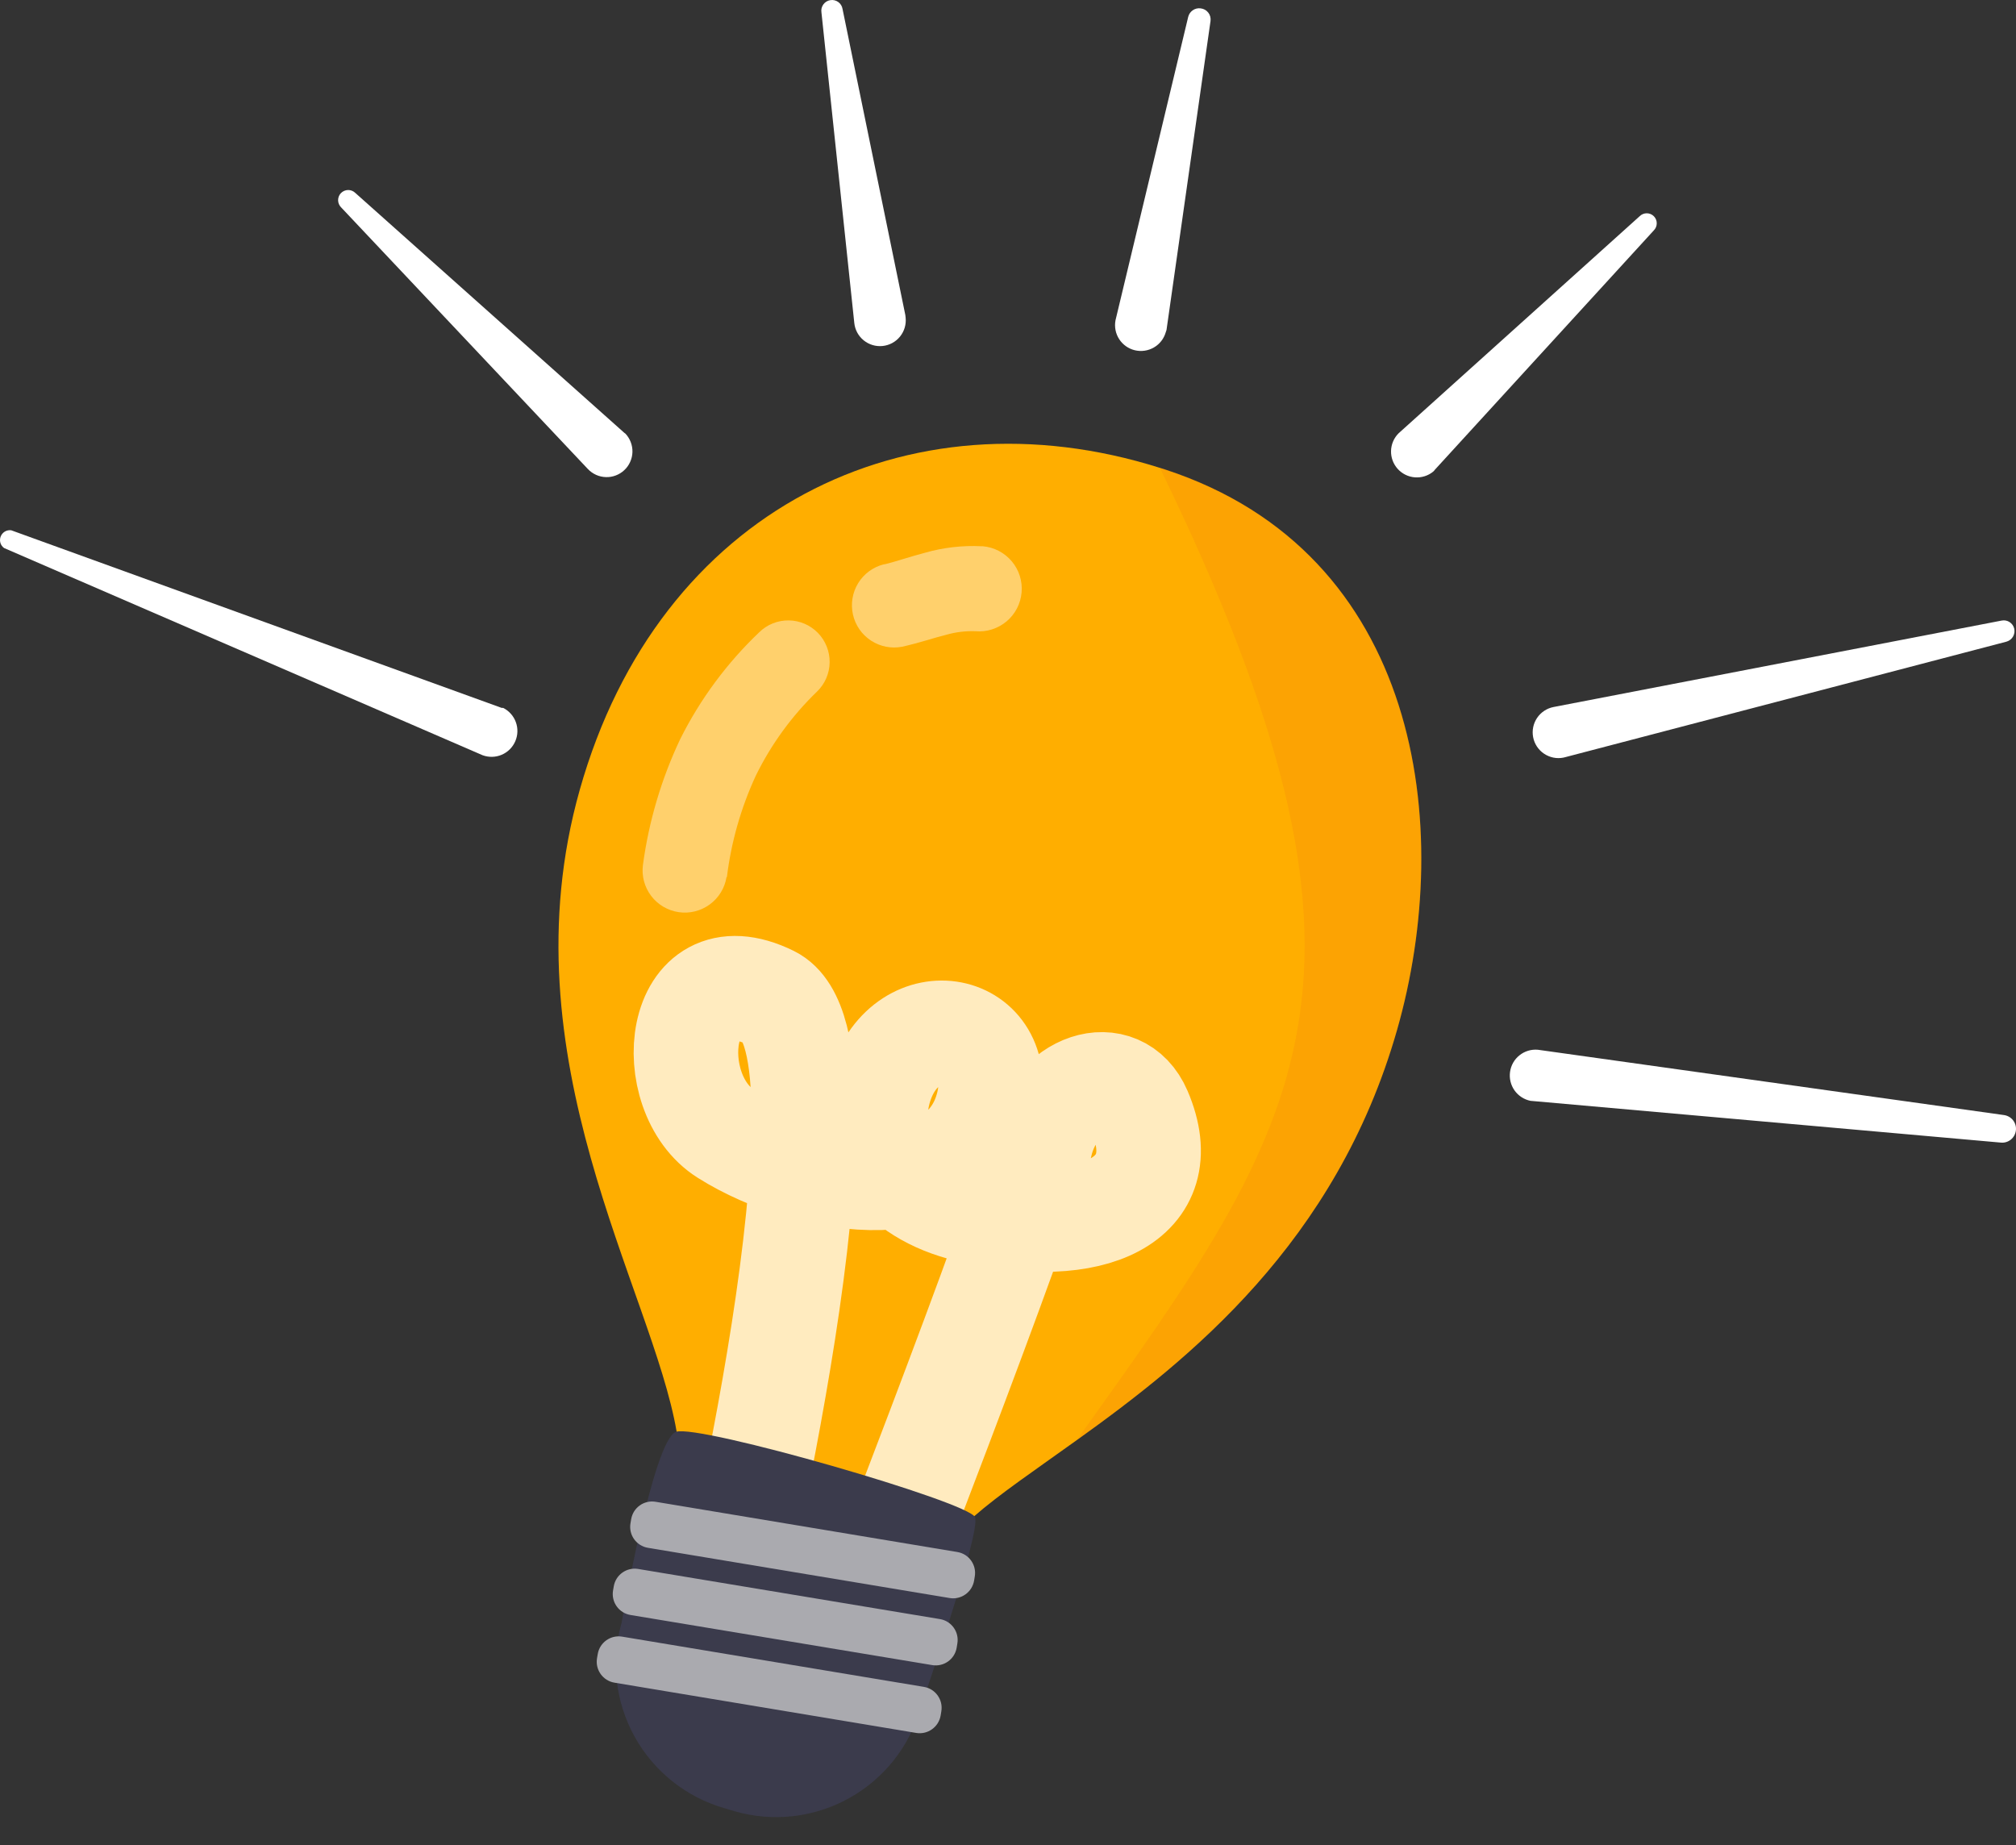 <svg width="59" height="54" viewBox="0 0 59 54" fill="none" xmlns="http://www.w3.org/2000/svg">
<rect x="0" y="0" width="59" height="54" fill="#333333" stroke="none"/>
<path d="M20.277 45.511C20.631 45.829 21.031 46.091 21.464 46.288C21.584 46.346 21.708 46.4 21.837 46.452C22.909 46.891 24.064 47.088 25.221 47.03H25.279C25.797 47.002 26.301 46.852 26.749 46.591C27.068 46.398 27.308 46.098 27.428 45.745C27.476 45.607 27.54 45.475 27.618 45.352C27.864 44.987 28.162 44.66 28.502 44.382C29.25 43.726 30.313 43.01 31.511 42.149C34.795 39.798 39.107 36.373 40.886 30.144C42.59 24.183 41.556 16.189 34.113 13.746L33.94 13.691C26.558 11.358 19.284 14.91 16.968 23.112C14.752 30.953 19.096 37.751 19.803 41.904C19.955 42.589 19.934 43.302 19.743 43.977L19.726 44.038C19.578 44.561 19.812 45.069 20.277 45.511Z" fill="#FFAE00"/>
<path opacity="0.75" d="M21.192 47.683C21.192 47.683 25.366 30.586 22.55 29.2C19.734 27.814 19.353 31.995 21.241 33.179C23.783 34.776 28.201 35.313 28.921 32.313C29.481 29.977 26.549 29.344 25.767 31.761C25.238 33.402 26.226 34.909 28.349 35.415C31.941 36.267 34.465 35.126 33.348 32.527C32.736 31.103 30.844 31.704 30.442 33.517C30.041 35.331 24.823 48.731 24.823 48.731" stroke="white" stroke-width="3.06" stroke-linecap="round" stroke-linejoin="round"/>
<path d="M21.495 53.008L21.207 52.922C20.087 52.601 19.141 51.849 18.575 50.831C18.01 49.813 17.872 48.612 18.192 47.492C18.192 47.492 19.116 42.132 19.786 41.904C20.456 41.676 28.363 43.954 28.536 44.405C28.71 44.855 26.939 49.99 26.939 49.99C26.781 50.546 26.515 51.066 26.155 51.519C25.796 51.972 25.35 52.349 24.844 52.63C24.338 52.91 23.782 53.088 23.208 53.153C22.633 53.218 22.051 53.169 21.495 53.008V53.008Z" fill="#3B3B4C"/>
<path d="M18.451 44.585L18.472 44.462C18.528 44.124 18.848 43.895 19.186 43.952L28.017 45.422C28.356 45.478 28.584 45.798 28.528 46.136L28.508 46.258C28.451 46.597 28.131 46.825 27.793 46.769L18.962 45.299C18.624 45.243 18.395 44.923 18.451 44.585Z" fill="#AAAAAF"/>
<path d="M17.941 46.551L17.962 46.429C18.018 46.09 18.338 45.862 18.676 45.918L27.508 47.385C27.846 47.441 28.075 47.761 28.018 48.099L27.998 48.221C27.942 48.56 27.622 48.788 27.284 48.732L18.452 47.265C18.114 47.209 17.885 46.889 17.941 46.551Z" fill="#AAAAAF"/>
<path d="M17.472 48.532L17.493 48.41C17.549 48.071 17.869 47.843 18.207 47.899L27.038 49.369C27.377 49.425 27.605 49.745 27.549 50.083L27.529 50.206C27.472 50.544 27.152 50.773 26.814 50.717L17.983 49.246C17.645 49.19 17.416 48.87 17.472 48.532Z" fill="#AAAAAF"/>
<g opacity="0.65">
<path opacity="0.65" d="M26.405 18.927C26.939 18.806 27.329 18.667 27.682 18.581C27.963 18.499 28.256 18.463 28.548 18.474C28.711 18.488 28.876 18.47 29.032 18.42C29.188 18.37 29.333 18.291 29.459 18.185C29.584 18.08 29.687 17.951 29.763 17.805C29.838 17.66 29.884 17.501 29.898 17.337C29.912 17.174 29.894 17.01 29.845 16.854C29.795 16.697 29.715 16.552 29.61 16.427C29.504 16.302 29.375 16.198 29.23 16.123C29.084 16.047 28.925 16.001 28.762 15.987H28.73C28.169 15.959 27.607 16.023 27.067 16.178C26.596 16.302 26.177 16.449 25.883 16.516H25.865C25.553 16.595 25.284 16.792 25.115 17.067C24.947 17.341 24.892 17.67 24.962 17.984C25.032 18.299 25.222 18.573 25.492 18.749C25.762 18.925 26.089 18.989 26.405 18.927V18.927Z" fill="white"/>
<path opacity="0.65" d="M21.273 25.671C21.399 24.643 21.685 23.641 22.119 22.702C22.57 21.781 23.178 20.947 23.916 20.235C24.146 20.011 24.277 19.704 24.28 19.382C24.284 19.061 24.159 18.751 23.935 18.521C23.71 18.292 23.403 18.16 23.081 18.157C22.76 18.154 22.45 18.278 22.221 18.503V18.503C21.276 19.402 20.494 20.458 19.91 21.625C19.357 22.791 18.988 24.036 18.816 25.315C18.774 25.637 18.861 25.962 19.057 26.22C19.253 26.479 19.543 26.649 19.864 26.696C20.185 26.743 20.511 26.661 20.773 26.469C21.034 26.278 21.21 25.991 21.262 25.671V25.671H21.273Z" fill="white"/>
</g>
<path opacity="0.12" d="M31.514 42.144C34.797 39.793 39.109 36.368 40.888 30.138C42.592 24.177 41.558 16.184 34.116 13.74L33.943 13.685C41.235 28.703 38.257 32.712 31.514 42.144Z" fill="#E84E19"/>
<path d="M44.83 32.221L58.548 33.439C58.655 33.452 58.763 33.421 58.847 33.354C58.931 33.287 58.985 33.189 58.997 33.083C59.01 32.976 58.979 32.868 58.912 32.784C58.845 32.7 58.748 32.646 58.641 32.633L45.004 30.722C44.811 30.706 44.62 30.764 44.469 30.885C44.318 31.005 44.219 31.179 44.193 31.37C44.166 31.561 44.213 31.756 44.324 31.913C44.436 32.071 44.604 32.18 44.793 32.218L44.83 32.221Z" fill="white"/>
<path d="M45.8 22.162L58.718 18.78C58.8 18.758 58.869 18.705 58.912 18.633C58.954 18.561 58.967 18.474 58.947 18.393C58.927 18.315 58.878 18.247 58.809 18.204C58.741 18.161 58.659 18.146 58.58 18.162L45.465 20.692C45.269 20.73 45.096 20.845 44.984 21.011C44.872 21.177 44.831 21.38 44.869 21.577C44.907 21.773 45.022 21.947 45.188 22.058C45.354 22.17 45.558 22.212 45.754 22.173L45.8 22.162Z" fill="white"/>
<path d="M41.994 13.746L48.4 6.743C48.455 6.688 48.486 6.614 48.486 6.536C48.487 6.458 48.456 6.384 48.401 6.328C48.346 6.273 48.272 6.242 48.194 6.242C48.117 6.242 48.042 6.272 47.987 6.327L40.931 12.681C40.794 12.818 40.715 13.002 40.71 13.196C40.705 13.389 40.774 13.578 40.904 13.722C41.033 13.866 41.214 13.955 41.407 13.97C41.6 13.985 41.792 13.926 41.942 13.804C41.962 13.787 41.98 13.768 41.994 13.746V13.746Z" fill="white"/>
<path d="M34.139 9.657L35.427 0.615C35.433 0.571 35.43 0.527 35.419 0.485C35.408 0.443 35.388 0.403 35.361 0.369C35.334 0.334 35.3 0.305 35.262 0.284C35.224 0.263 35.182 0.25 35.138 0.245C35.058 0.234 34.976 0.253 34.909 0.299C34.841 0.345 34.794 0.414 34.774 0.493L32.646 9.374C32.61 9.565 32.648 9.763 32.754 9.926C32.859 10.089 33.024 10.206 33.213 10.251C33.402 10.296 33.601 10.267 33.77 10.169C33.938 10.072 34.062 9.913 34.116 9.726C34.125 9.703 34.133 9.68 34.139 9.657V9.657Z" fill="white"/>
<path d="M26.495 9.218L24.658 0.265C24.646 0.183 24.601 0.109 24.534 0.06C24.467 0.011 24.384 -0.009 24.302 0.004C24.22 0.016 24.146 0.061 24.097 0.128C24.048 0.195 24.027 0.278 24.04 0.36L25.002 9.455C25.023 9.654 25.122 9.836 25.278 9.962C25.434 10.088 25.633 10.147 25.832 10.126C26.031 10.105 26.214 10.006 26.34 9.85C26.466 9.694 26.525 9.495 26.504 9.296C26.502 9.27 26.5 9.244 26.495 9.218Z" fill="white"/>
<path d="M18.247 12.646L10.397 5.645C10.341 5.591 10.265 5.56 10.187 5.561C10.108 5.563 10.033 5.595 9.978 5.651C9.924 5.707 9.894 5.783 9.895 5.862C9.896 5.94 9.928 6.015 9.984 6.07L17.204 13.726C17.272 13.798 17.354 13.856 17.444 13.897C17.534 13.938 17.632 13.96 17.731 13.963C17.83 13.967 17.929 13.95 18.021 13.915C18.114 13.88 18.199 13.827 18.271 13.759C18.344 13.691 18.402 13.61 18.442 13.519C18.483 13.429 18.506 13.332 18.509 13.232C18.512 13.133 18.495 13.035 18.46 12.942C18.425 12.849 18.372 12.764 18.305 12.692C18.279 12.675 18.261 12.66 18.247 12.646Z" fill="white"/>
<path d="M14.683 20.718L0.327 15.519C0.263 15.511 0.198 15.524 0.143 15.556C0.088 15.589 0.045 15.639 0.021 15.698C-0.003 15.758 -0.006 15.824 0.011 15.886C0.029 15.947 0.067 16.001 0.119 16.039L14.126 22.104C14.307 22.17 14.507 22.165 14.684 22.089C14.862 22.013 15.003 21.872 15.08 21.694C15.157 21.517 15.163 21.317 15.097 21.136C15.031 20.954 14.899 20.805 14.726 20.718H14.683Z" fill="white"/>
</svg>
